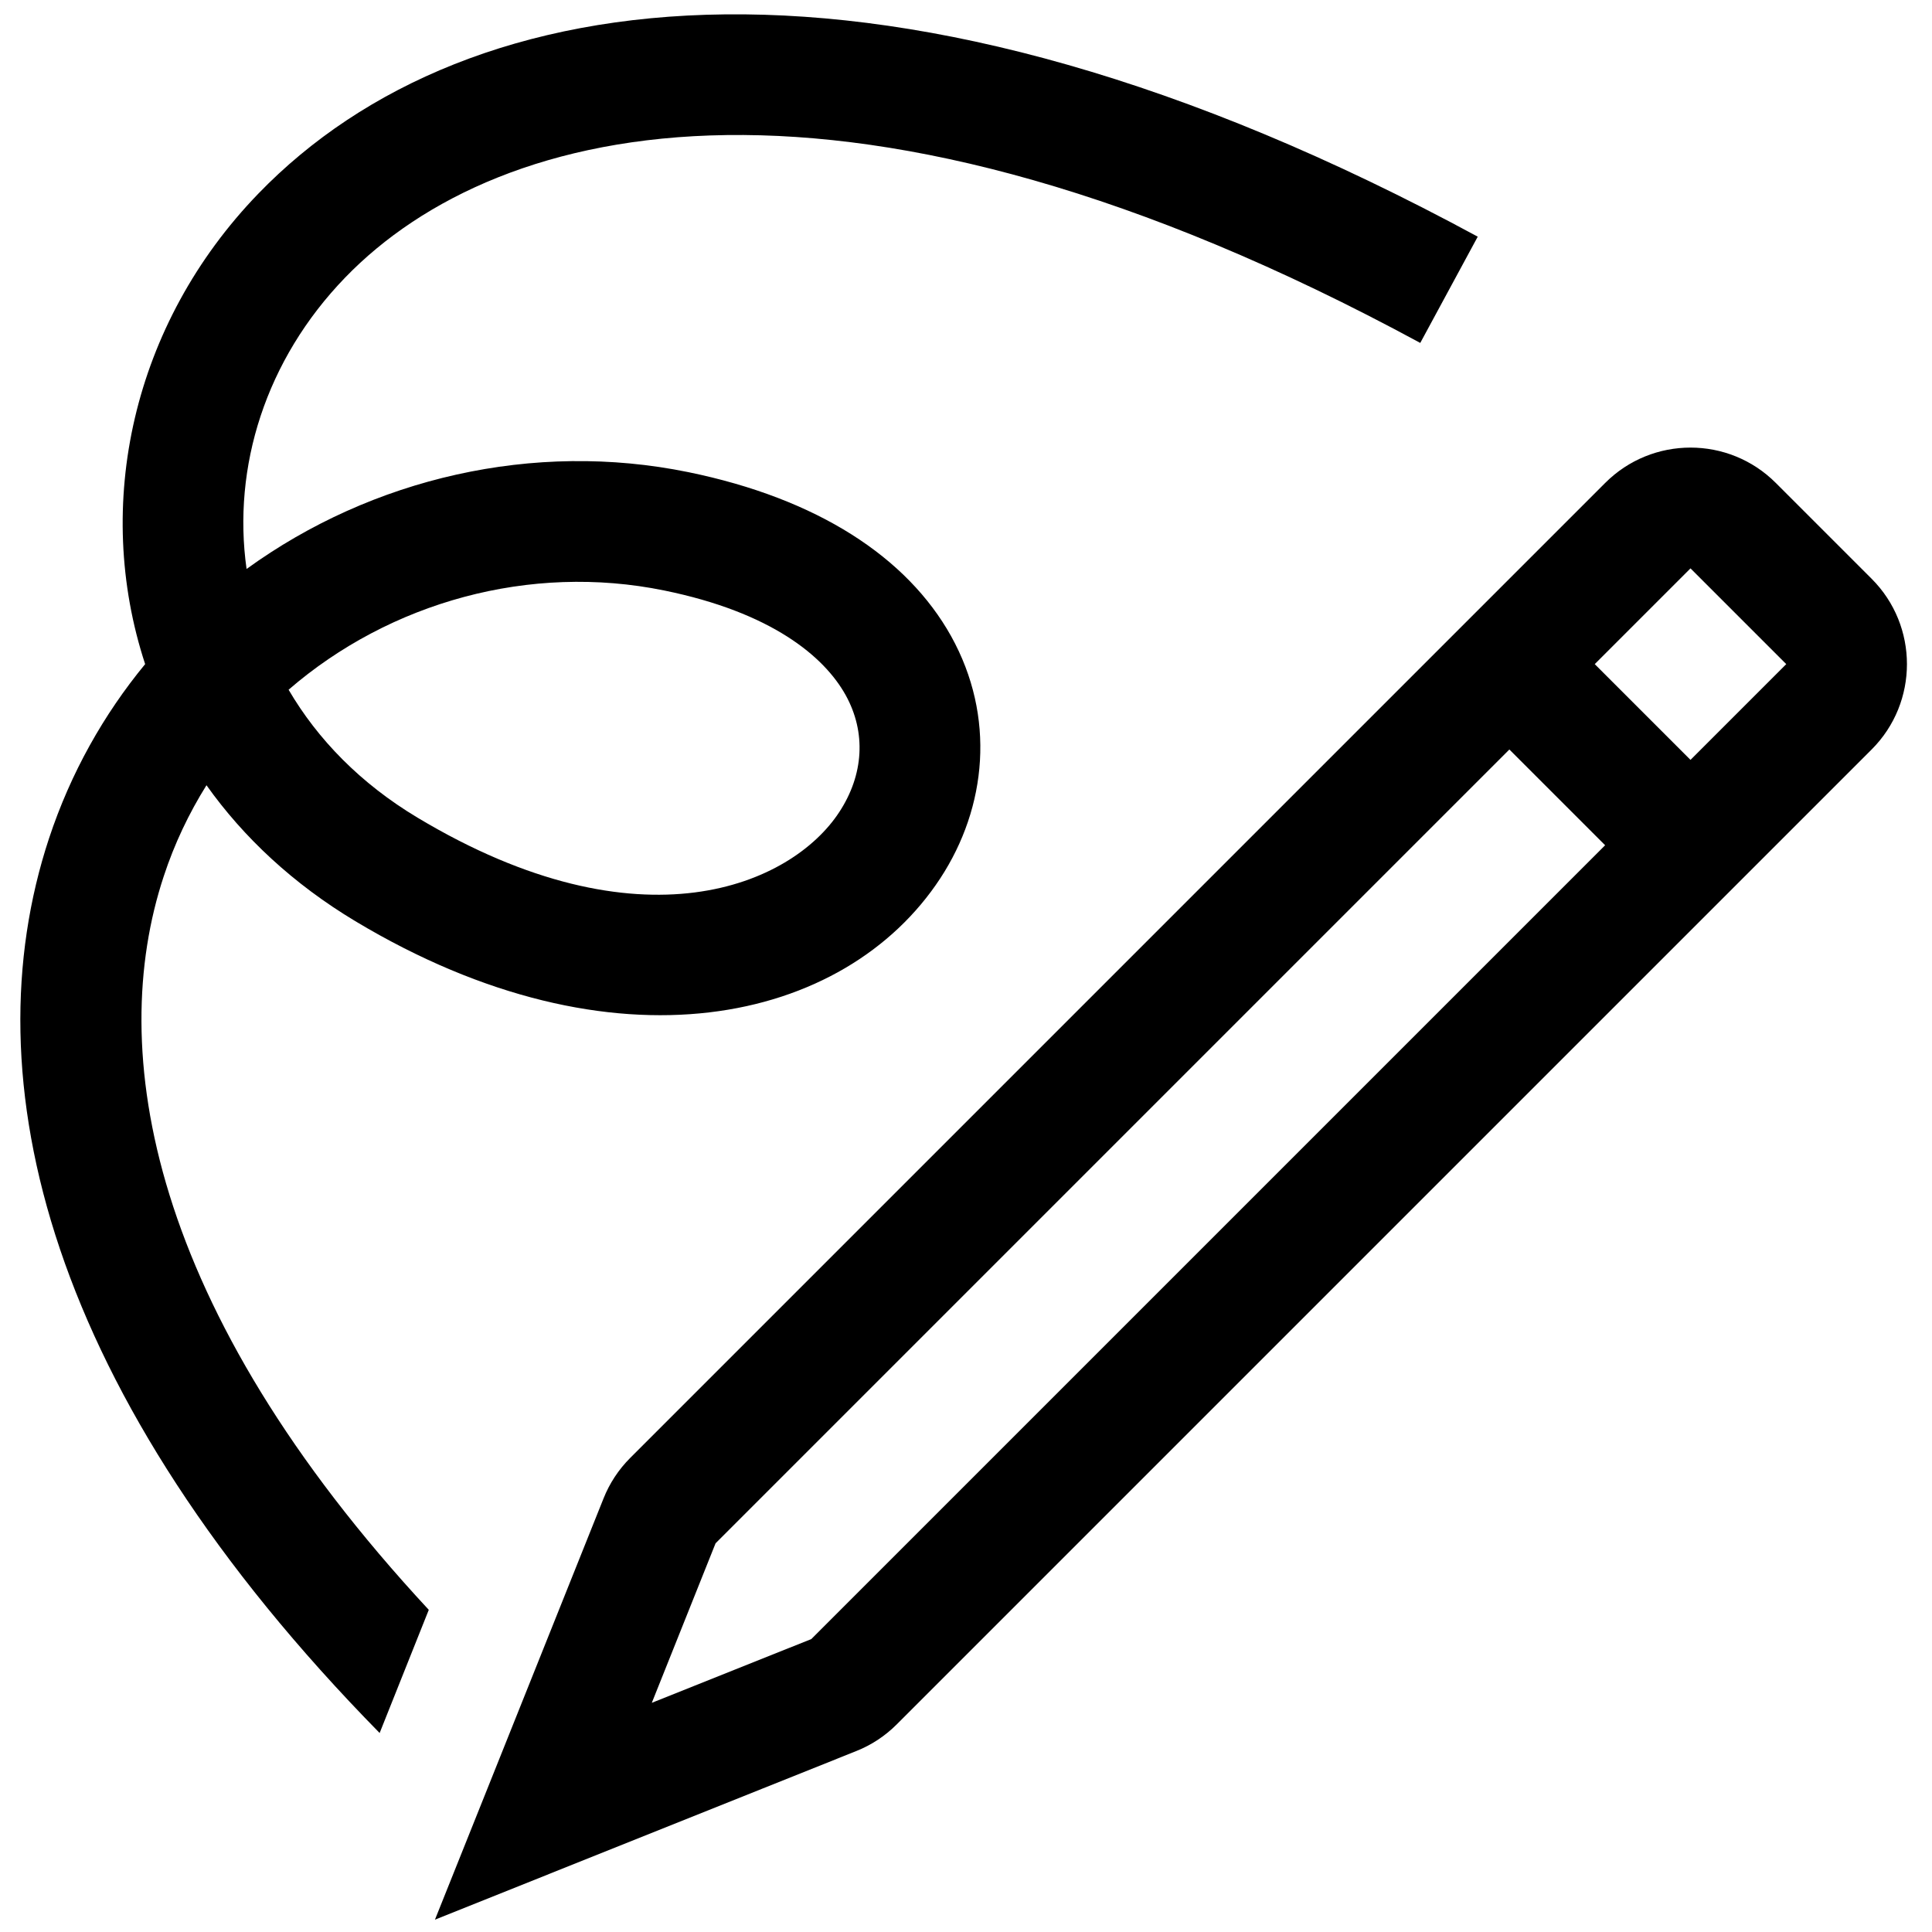 <svg width="16" height="16" viewBox="0 0 16 16" fill="none" xmlns="http://www.w3.org/2000/svg">
<g clip-path="url(#clip0_864_48172)">
<path fill-rule="evenodd" clip-rule="evenodd" d="M12.238 1.96C7.354 -0.685 3.871 -0.185 2.141 1.602C1.093 2.685 0.77 4.184 1.202 5.5C0.86 5.915 0.586 6.399 0.406 6.943C-0.252 8.936 0.393 11.551 3.144 14.352L3.551 13.332C1.228 10.83 0.88 8.697 1.356 7.257C1.445 6.986 1.565 6.735 1.71 6.503C2.017 6.935 2.428 7.32 2.943 7.629C5.086 8.915 7 8.475 7.787 7.274C8.174 6.683 8.246 5.934 7.877 5.269C7.512 4.614 6.769 4.129 5.7 3.91C4.419 3.648 3.081 3.959 2.042 4.712C1.923 3.869 2.199 2.98 2.859 2.298C4.129 0.985 7.046 0.285 11.762 2.84L12.238 1.96ZM3.457 6.771C2.985 6.488 2.63 6.122 2.39 5.712C3.229 4.986 4.389 4.663 5.5 4.89C6.389 5.071 6.825 5.436 7.003 5.756C7.175 6.066 7.153 6.417 6.95 6.726C6.558 7.325 5.314 7.885 3.457 6.771ZM13.293 4C13.683 3.609 14.317 3.609 14.707 4L15.5 4.793C15.89 5.183 15.89 5.817 15.5 6.207L7.426 14.281C7.33 14.377 7.216 14.452 7.09 14.502L4.686 15.464L3.602 15.898L4.036 14.814L4.998 12.41C5.048 12.284 5.123 12.17 5.219 12.074L13.293 4ZM12.5 6.207L5.926 12.781L5.398 14.102L6.719 13.574L13.293 7L12.5 6.207ZM13.207 5.5L14 6.293L14.793 5.5L14 4.707L13.207 5.5Z" fill="currentColor"/>
</g>
<defs>
<clipPath id="clip0_864_48172">
<rect width="16" height="16" fill="white"/>
</clipPath>
</defs>
</svg>

